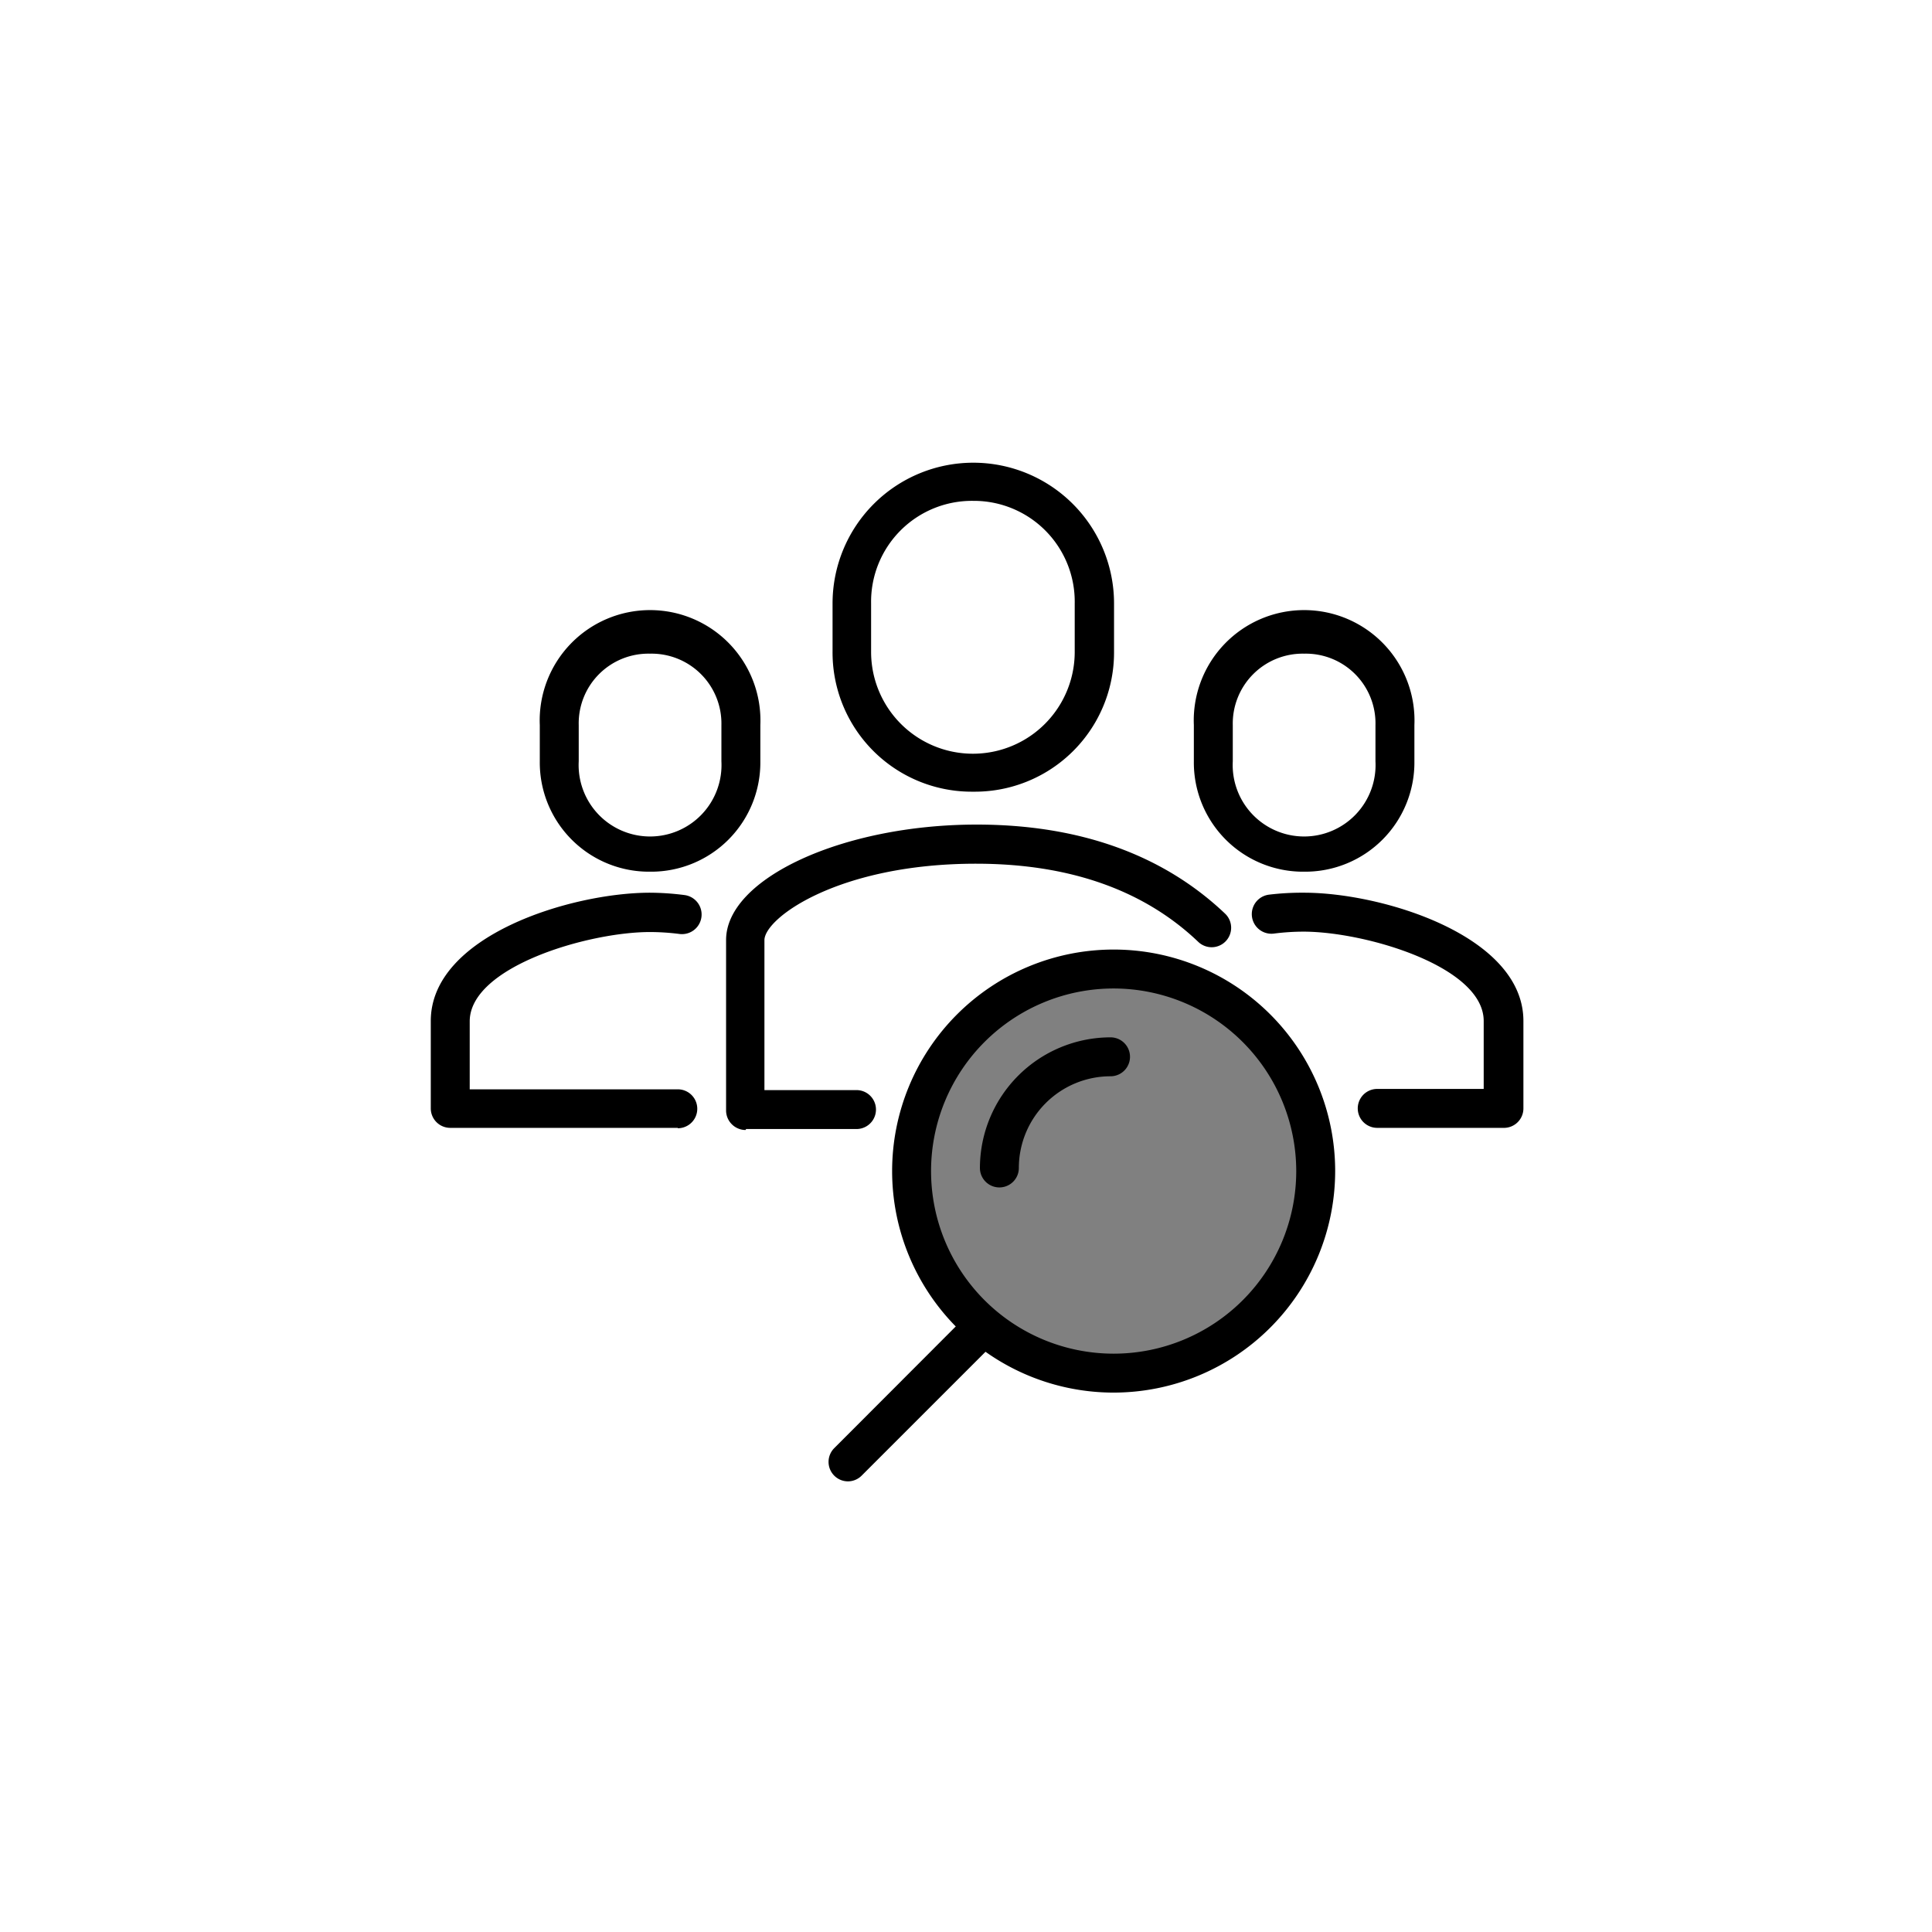 <svg class="triumph-svg-icon" xmlns="http://www.w3.org/2000/svg" width="1.38in" height="1.38in" viewBox="0 0 99.25 99.25">
  <defs>
    <style>
      .cls-1 {
        fill: #000000;
      }

      .cls-2 {
        fill: #808080;
      }

      .cls-3 {
        fill: none;
      }
    </style>
  </defs>
  <g>
    <path class="cls-1" d="M38.3,58.05a1,1,0,0,1-.7-.29,1,1,0,0,1-.3-.71V48.29c0-3.16,6-5.93,12.87-5.93,5.27,0,9.58,1.54,12.78,4.59a1,1,0,0,1,0,1.42,1,1,0,0,1-1.41,0c-2.82-2.68-6.66-4-11.4-4-7.06,0-10.87,2.79-10.87,3.93V56L44,56h0a1,1,0,0,1,0,2l-5.67,0Z"/>
    <g>
      <circle class="cls-2" cx="57.21" cy="60.16" r="10.38" transform="translate(-4.57 115.62) rotate(-88.36)"/>
      <path class="cls-1" d="M57.21,71.54A11.38,11.38,0,1,1,68.59,60.16,11.39,11.39,0,0,1,57.21,71.54Zm0-20.76a9.38,9.38,0,1,0,9.38,9.38A9.39,9.39,0,0,0,57.21,50.78Z"/>
    </g>
    <path class="cls-1" d="M51.34,61a1,1,0,0,1-1-1,6.72,6.72,0,0,1,6.71-6.71,1,1,0,0,1,0,2A4.71,4.71,0,0,0,52.34,60,1,1,0,0,1,51.34,61Z"/>
    <path class="cls-1" d="M43.56,76.1a1,1,0,0,1-.7-1.71l6.55-6.56a1,1,0,0,1,1.42,0,1,1,0,0,1,0,1.41L44.27,75.8A1,1,0,0,1,43.56,76.1Z"/>
    <g>
      <path class="cls-3" d="M33.39,43.78a4.61,4.61,0,0,0,4.67-4.67V37.25a4.67,4.67,0,1,0-9.33,0v1.86A4.6,4.6,0,0,0,33.39,43.78Z"/>
      <path class="cls-1" d="M33.39,44.78a5.61,5.61,0,0,1-5.66-5.67V37.25a5.67,5.67,0,1,1,11.33,0v1.86A5.61,5.61,0,0,1,33.39,44.78Zm0-11.2a3.58,3.58,0,0,0-3.66,3.67v1.86a3.67,3.67,0,1,0,7.33,0V37.25A3.59,3.59,0,0,0,33.39,33.58Z"/>
    </g>
    <g>
      <path class="cls-3" d="M50,39.67a6.14,6.14,0,0,0,6.23-6.22V31a6.23,6.23,0,0,0-12.46,0v2.49A6.14,6.14,0,0,0,50,39.67Z"/>
      <path class="cls-1" d="M50,40.67a7.15,7.15,0,0,1-7.23-7.22V31a7.23,7.23,0,0,1,14.46,0v2.49A7.15,7.15,0,0,1,50,40.67Zm0-14.94A5.18,5.18,0,0,0,44.75,31v2.49a5.23,5.23,0,0,0,10.46,0V31A5.18,5.18,0,0,0,50,25.73Z"/>
    </g>
    <path class="cls-1" d="M34.82,57.94H23.13a1,1,0,0,1-1-1V52.45c0-4.39,7.22-6.59,11.26-6.59a14.35,14.35,0,0,1,1.77.12,1,1,0,1,1-.25,2,12.08,12.08,0,0,0-1.52-.1c-3.18,0-9.26,1.79-9.26,4.59v3.49H34.82a1,1,0,0,1,0,2Z"/>
    <g>
      <path class="cls-3" d="M67,43.78a4.61,4.61,0,0,1-4.67-4.67V37.25a4.67,4.67,0,1,1,9.33,0v1.86A4.6,4.6,0,0,1,67,43.78Z"/>
      <path class="cls-1" d="M67,44.78a5.61,5.61,0,0,1-5.67-5.67V37.25a5.67,5.67,0,1,1,11.33,0v1.86A5.61,5.61,0,0,1,67,44.78Zm0-11.2a3.59,3.59,0,0,0-3.67,3.67v1.86a3.67,3.67,0,1,0,7.33,0V37.25A3.58,3.58,0,0,0,67,33.58Z"/>
    </g>
    <path class="cls-1" d="M77.22,57.94H70.75a1,1,0,0,1,0-2h5.47V52.45c0-2.8-6.08-4.59-9.26-4.59a12.08,12.08,0,0,0-1.52.1,1,1,0,1,1-.25-2A14.22,14.22,0,0,1,67,45.86c4,0,11.26,2.2,11.26,6.59v4.49A1,1,0,0,1,77.22,57.94Z"/>
  </g>
</svg>
